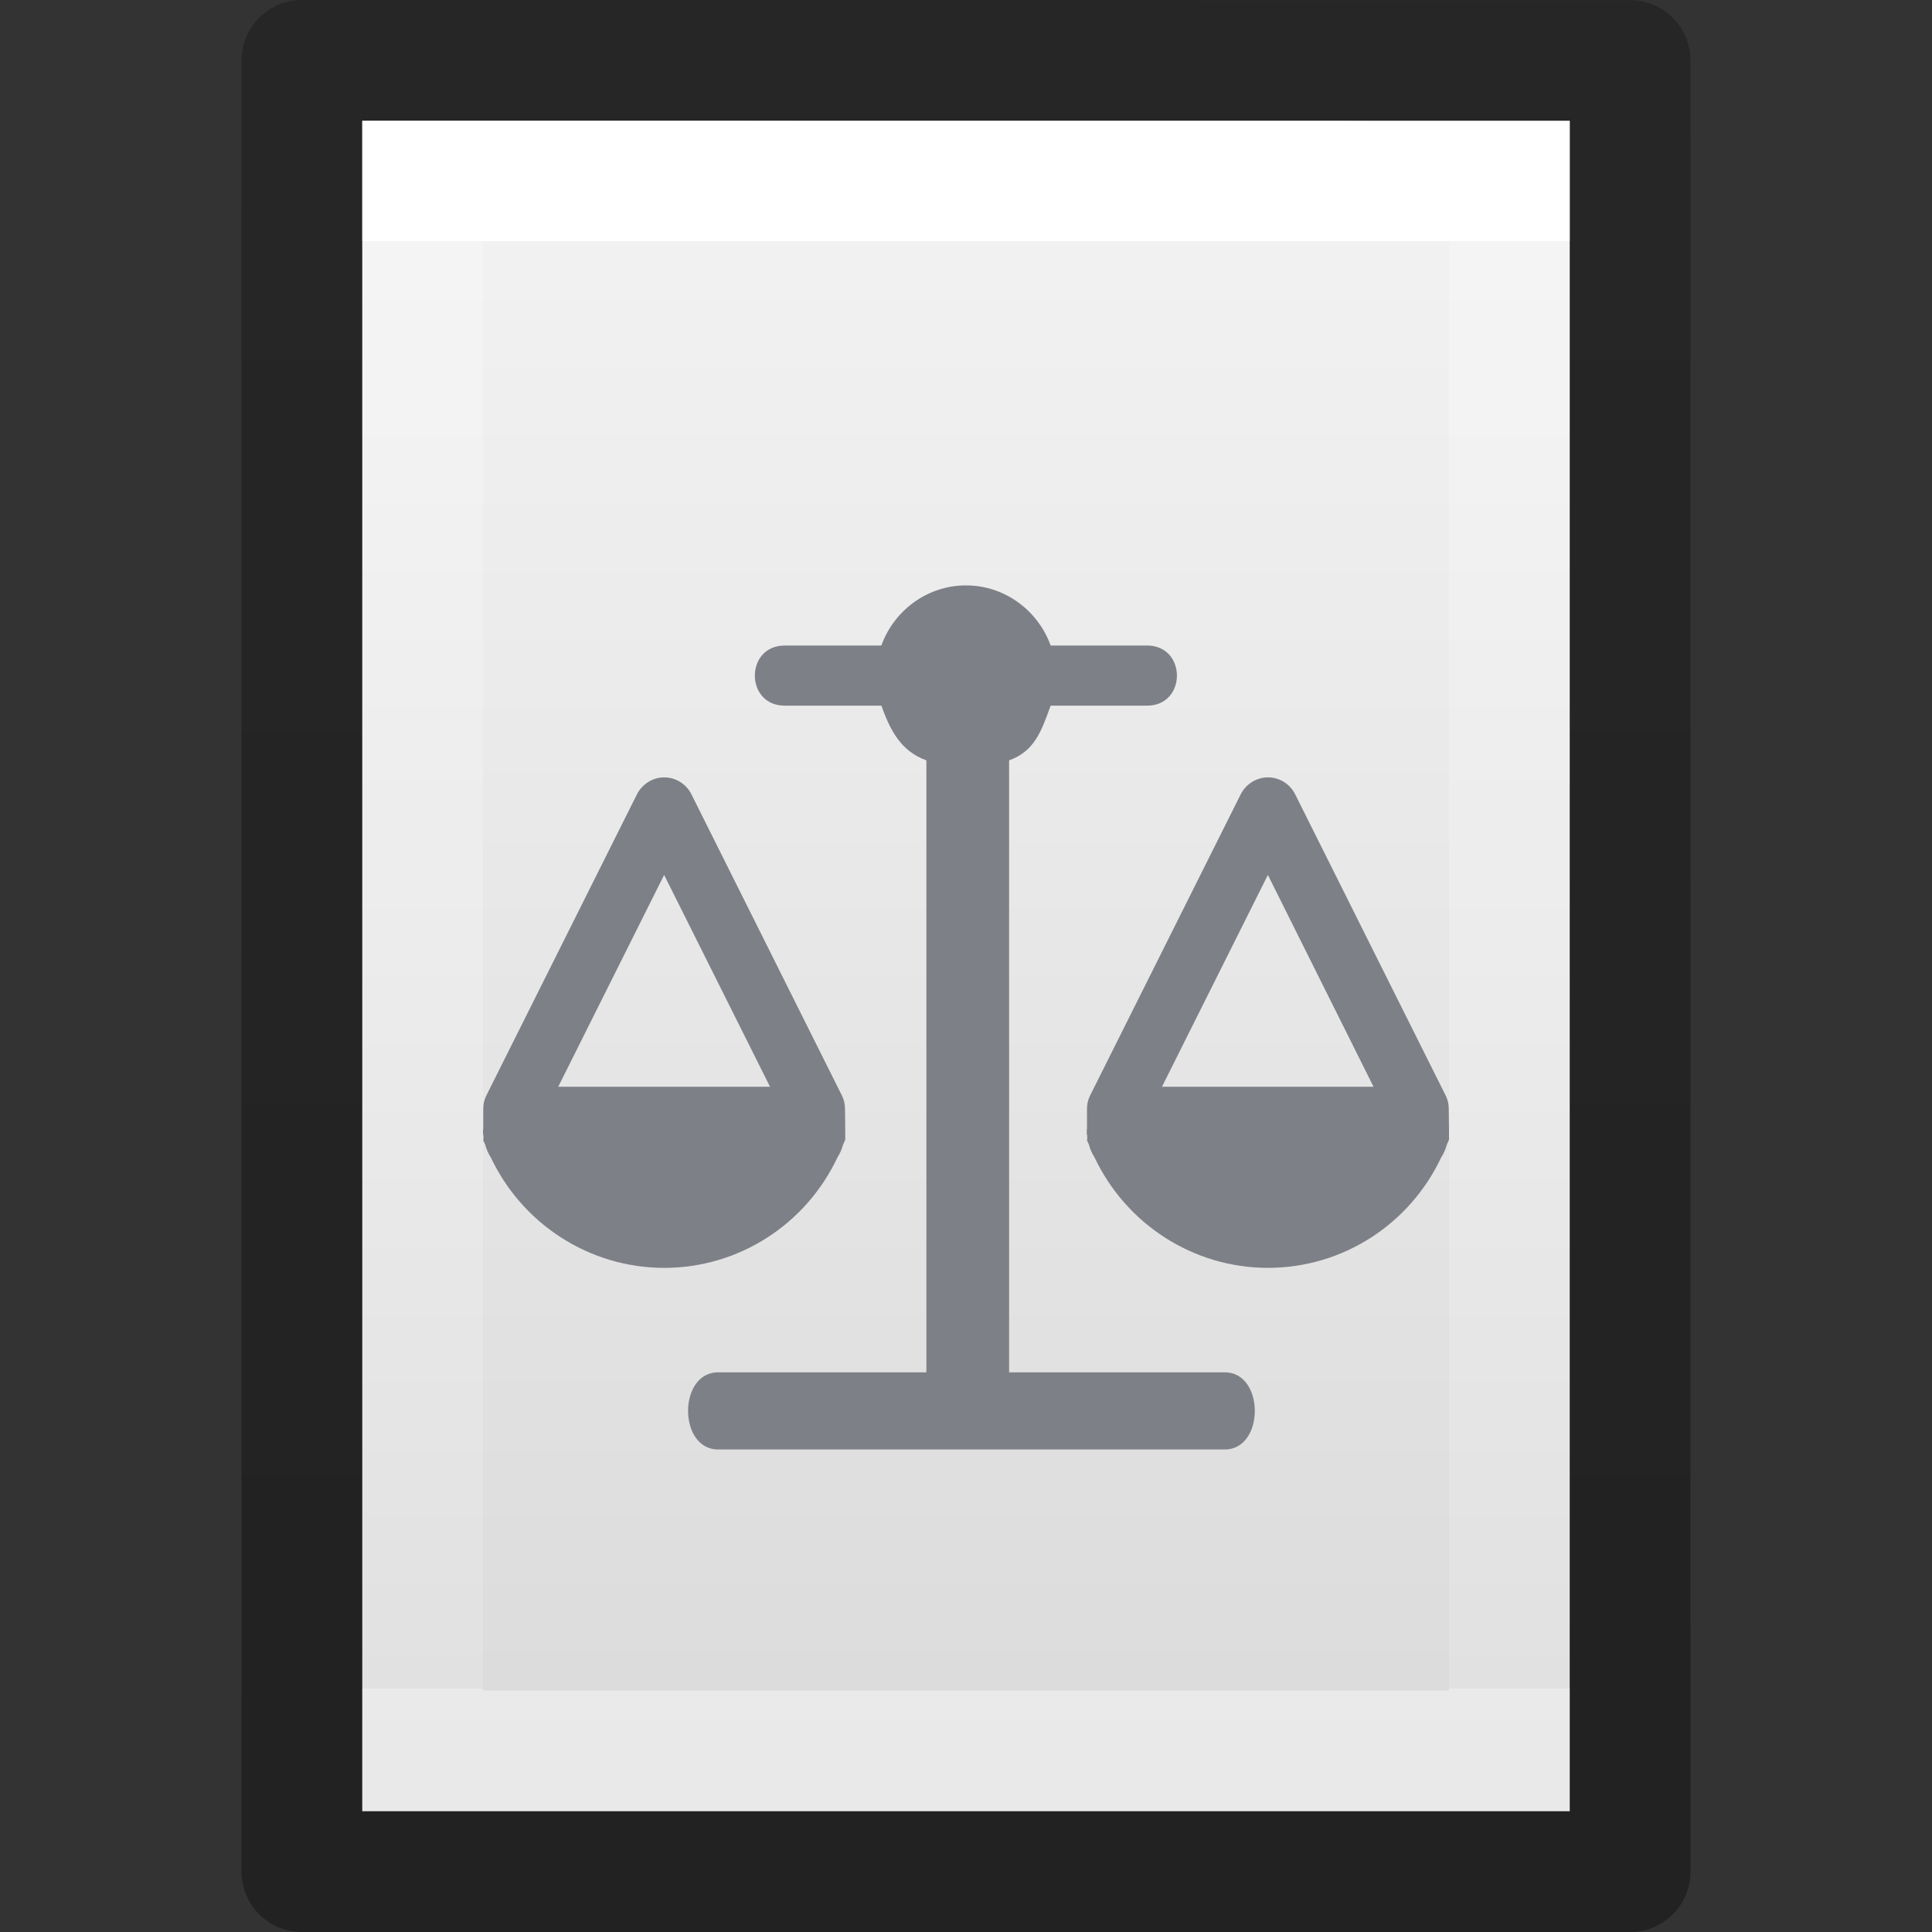 <?xml version="1.0" encoding="UTF-8" standalone="no"?>
<svg
   xmlns:dc="http://purl.org/dc/elements/1.1/"
   xmlns:cc="http://creativecommons.org/ns#"
   xmlns:rdf="http://www.w3.org/1999/02/22-rdf-syntax-ns#"
   xmlns:svg="http://www.w3.org/2000/svg"
   xmlns="http://www.w3.org/2000/svg"
   xmlns:xlink="http://www.w3.org/1999/xlink"
   xmlns:sodipodi="http://sodipodi.sourceforge.net/DTD/sodipodi-0.dtd"
   xmlns:inkscape="http://www.inkscape.org/namespaces/inkscape"
   id="svg3810"
   height="16"
   width="16"
   version="1.1"
   sodipodi:docname="sc_showlicense.svg"
   inkscape:version="0.92.4 (unknown)">
  <rect width="100%" height="100%" fill="#333333" stroke="none"/>
  <sodipodi:namedview
     pagecolor="#ffffff"
     bordercolor="#666666"
     borderopacity="1"
     objecttolerance="10"
     gridtolerance="10"
     guidetolerance="10"
     inkscape:pageopacity="0"
     inkscape:pageshadow="2"
     inkscape:window-width="1366"
     inkscape:window-height="714"
     id="namedview22"
     showgrid="false"
     showborder="false"
     inkscape:zoom="87.25"
     inkscape:cx="8"
     inkscape:cy="8"
     inkscape:window-x="0"
     inkscape:window-y="28"
     inkscape:window-maximized="1"
     inkscape:current-layer="svg3810">
    <inkscape:grid
       type="xygrid"
       id="grid4499" />
  </sodipodi:namedview>
  <defs
     id="defs3812">
    <linearGradient
       gradientTransform="matrix(0.243,0,0,0.351,2.162,-0.432)"
       gradientUnits="userSpaceOnUse"
       xlink:href="#linearGradient3977"
       id="linearGradient3988"
       y2="41.077"
       x2="24"
       y1="6.923"
       x1="24" />
    <linearGradient
       id="linearGradient3977">
      <stop
         offset="0"
         style="stop-color:#ffffff;stop-opacity:1"
         id="stop3979" />
      <stop
         offset="0"
         style="stop-color:#ffffff;stop-opacity:0.235"
         id="stop3981" />
      <stop
         offset="1"
         style="stop-color:#ffffff;stop-opacity:0.157"
         id="stop3983" />
      <stop
         offset="1"
         style="stop-color:#ffffff;stop-opacity:0.392"
         id="stop3985" />
    </linearGradient>
    <linearGradient
       id="linearGradient3600">
      <stop
         offset="0"
         style="stop-color:#f4f4f4;stop-opacity:1"
         id="stop3602" />
      <stop
         offset="1"
         style="stop-color:#dbdbdb;stop-opacity:1"
         id="stop3604" />
    </linearGradient>
    <linearGradient
       gradientTransform="matrix(0.286,0,0,0.304,1.143,0.233)"
       gradientUnits="userSpaceOnUse"
       xlink:href="#linearGradient3600"
       id="linearGradient3806"
       y2="47.013"
       x2="25.132"
       y1="0.985"
       x1="25.132" />
    <linearGradient
       id="linearGradient3104-9">
      <stop
         offset="0"
         style="stop-color:#000000;stop-opacity:0.34"
         id="stop3106-5" />
      <stop
         offset="1"
         style="stop-color:#000000;stop-opacity:0.247"
         id="stop3108-5" />
    </linearGradient>
    <linearGradient
       gradientTransform="matrix(0.254,0,0,0.305,19.129,-0.685)"
       gradientUnits="userSpaceOnUse"
       xlink:href="#linearGradient3104-9"
       id="linearGradient3019"
       y2="2.906"
       x2="-51.786"
       y1="50.786"
       x1="-51.786" />
  </defs>
  <path
     d="m 3,1 c 2.292,0 10,8.904e-4 10,8.904e-4 L 13,15 C 13,15 6.333,15 3,15 3,10.333 3,5.667 3,1 Z"
     id="path4160"
     style="display:inline;fill:url(#linearGradient3806);fill-opacity:1;stroke:none" />
  <path
     d="m 12.5,14.5 -9,0 0,-13 L 12.5,1.5 Z"
     id="rect6741-1"
     style="fill:none;stroke:url(#linearGradient3988);stroke-width:1;stroke-linecap:round;stroke-linejoin:miter;stroke-miterlimit:4;stroke-dasharray:none;stroke-dashoffset:0;stroke-opacity:1" />
  <path
     d="m 2.5,0.5 c 2.521,0 11,9.54e-4 11,9.54e-4 l 1.3e-5,14.999 c 0,0 -7.333,0 -11,0 0,-5 0,-10 0,-15 z"
     id="path4160-8"
     style="display:inline;fill:none;stroke:url(#linearGradient3019);stroke-width:1;stroke-linecap:butt;stroke-linejoin:round;stroke-miterlimit:4;stroke-dasharray:none;stroke-dashoffset:0;stroke-opacity:1" />
  <path
     style="color:#000000;font-style:normal;font-variant:normal;font-weight:normal;font-stretch:normal;font-size:medium;line-height:normal;font-family:sans-serif;font-variant-ligatures:normal;font-variant-position:normal;font-variant-caps:normal;font-variant-numeric:normal;font-variant-alternates:normal;font-feature-settings:normal;text-indent:0;text-align:start;text-decoration:none;text-decoration-line:none;text-decoration-style:solid;text-decoration-color:#000000;letter-spacing:normal;word-spacing:normal;text-transform:none;writing-mode:lr-tb;direction:ltr;text-orientation:mixed;dominant-baseline:auto;baseline-shift:baseline;text-anchor:start;white-space:normal;shape-padding:0;clip-rule:nonzero;display:inline;overflow:visible;visibility:visible;opacity:1;isolation:auto;mix-blend-mode:normal;color-interpolation:sRGB;color-interpolation-filters:linearRGB;solid-color:#000000;solid-opacity:1;vector-effect:none;fill:#7e8087;fill-opacity:1;fill-rule:nonzero;stroke:none;stroke-width:1;stroke-linecap:round;stroke-linejoin:round;stroke-miterlimit:4;stroke-dasharray:none;stroke-dashoffset:0;stroke-opacity:1;color-rendering:auto;image-rendering:auto;shape-rendering:auto;text-rendering:auto;enable-background:accumulate"
     d="M 8 4.848 C 7.678 4.848 7.403 5.057 7.299 5.346 L 6.504 5.346 C 6.167 5.341 6.167 5.849 6.504 5.844 L 7.299 5.844 C 7.375 6.054 7.462 6.221 7.672 6.297 L 7.672 11.365 L 5.951 11.365 C 5.614 11.36 5.614 12.009 5.951 12.004 L 10.139 12.004 C 10.476 12.009 10.476 11.36 10.139 11.365 L 8.357 11.365 L 8.357 6.297 C 8.568 6.221 8.625 6.054 8.701 5.844 L 9.494 5.844 C 9.831 5.849 9.831 5.341 9.494 5.346 L 8.701 5.346 C 8.597 5.057 8.322 4.848 8 4.848 z M 5.502 6.438 C 5.407 6.437 5.318 6.493 5.275 6.578 L 4.027 9.074 C 4.009 9.11 4.001 9.149 4.002 9.189 L 4.002 9.346 C 4.002 9.352 4 9.357 4 9.363 L 4 9.387 C 4 9.394 4.003 9.401 4.004 9.408 L 4.004 9.438 L 4 9.438 C 4.005 9.452 4.012 9.465 4.018 9.479 C 4.028 9.516 4.043 9.552 4.064 9.584 C 4.325 10.137 4.881 10.5 5.502 10.5 C 6.123 10.499 6.676 10.137 6.936 9.584 C 6.957 9.552 6.972 9.516 6.982 9.479 C 6.988 9.465 6.995 9.452 7 9.438 L 7 9.389 L 7 9.387 L 7 9.363 L 7 9.361 L 6.998 9.184 C 6.998 9.145 6.99 9.108 6.973 9.074 L 5.725 6.576 C 5.682 6.492 5.596 6.438 5.502 6.438 z M 10.502 6.438 C 10.407 6.437 10.318 6.493 10.275 6.578 L 9.027 9.074 C 9.009 9.11 9.001 9.149 9.002 9.189 L 9.002 9.346 C 9.002 9.352 9 9.357 9 9.363 L 9 9.387 C 9 9.394 9.004 9.401 9.004 9.408 L 9.004 9.438 L 9 9.438 C 9.005 9.452 9.012 9.465 9.018 9.479 C 9.028 9.516 9.043 9.552 9.064 9.584 C 9.325 10.137 9.881 10.5 10.502 10.5 C 11.123 10.499 11.676 10.137 11.936 9.584 C 11.957 9.552 11.972 9.516 11.982 9.479 C 11.988 9.465 11.995 9.452 12 9.438 L 12 9.389 L 12 9.387 L 12 9.363 L 12 9.361 L 11.998 9.184 C 11.998 9.145 11.99 9.108 11.973 9.074 L 10.725 6.576 C 10.682 6.492 10.596 6.438 10.502 6.438 z M 5.5 7.246 L 6.377 9 L 4.623 9 L 5.5 7.246 z M 10.5 7.246 L 11.375 9 L 9.623 9 L 10.5 7.246 z "
     id="path4498" />
</svg>
